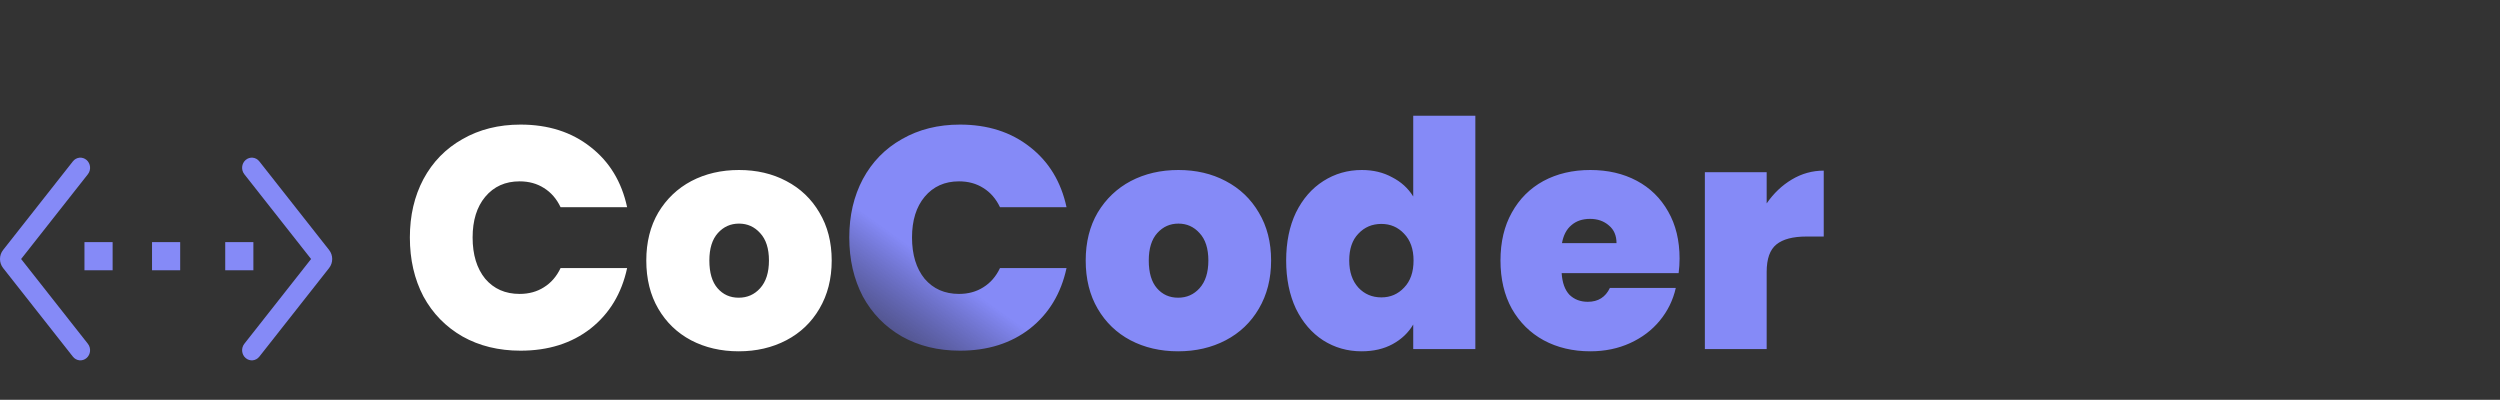 <svg width="444" height="71" viewBox="0 0 444 71" fill="none" xmlns="http://www.w3.org/2000/svg">
<rect x="0" y="0" width="444" height="71" fill="#333333" stroke="none"/>
<path d="M72.792 42.176C72.792 38.293 73.595 34.84 75.2 31.816C76.843 28.755 79.157 26.384 82.144 24.704C85.131 22.987 88.565 22.128 92.448 22.128C97.376 22.128 101.52 23.453 104.88 26.104C108.24 28.717 110.405 32.283 111.376 36.8H99.56C98.851 35.307 97.861 34.168 96.592 33.384C95.36 32.6 93.923 32.208 92.28 32.208C89.741 32.208 87.707 33.123 86.176 34.952C84.683 36.744 83.936 39.152 83.936 42.176C83.936 45.237 84.683 47.683 86.176 49.512C87.707 51.304 89.741 52.2 92.28 52.2C93.923 52.2 95.36 51.808 96.592 51.024C97.861 50.24 98.851 49.101 99.56 47.608H111.376C110.405 52.125 108.24 55.709 104.88 58.36C101.52 60.973 97.376 62.28 92.448 62.28C88.565 62.28 85.131 61.44 82.144 59.76C79.157 58.043 76.843 55.672 75.2 52.648C73.595 49.587 72.792 46.096 72.792 42.176ZM131.19 62.392C128.054 62.392 125.235 61.739 122.734 60.432C120.27 59.125 118.328 57.259 116.91 54.832C115.491 52.405 114.782 49.549 114.782 46.264C114.782 43.016 115.491 40.179 116.91 37.752C118.366 35.325 120.326 33.459 122.79 32.152C125.291 30.845 128.11 30.192 131.246 30.192C134.382 30.192 137.182 30.845 139.646 32.152C142.147 33.459 144.107 35.325 145.526 37.752C146.982 40.179 147.71 43.016 147.71 46.264C147.71 49.512 146.982 52.368 145.526 54.832C144.107 57.259 142.147 59.125 139.646 60.432C137.144 61.739 134.326 62.392 131.19 62.392ZM131.19 52.872C132.72 52.872 133.99 52.312 134.998 51.192C136.043 50.035 136.566 48.392 136.566 46.264C136.566 44.136 136.043 42.512 134.998 41.392C133.99 40.272 132.739 39.712 131.246 39.712C129.752 39.712 128.502 40.272 127.494 41.392C126.486 42.512 125.982 44.136 125.982 46.264C125.982 48.429 126.467 50.072 127.438 51.192C128.408 52.312 129.659 52.872 131.19 52.872Z" fill="white"/>
<path d="M150.831 42.176C150.831 38.293 151.634 34.84 153.239 31.816C154.882 28.755 157.196 26.384 160.183 24.704C163.17 22.987 166.604 22.128 170.487 22.128C175.415 22.128 179.559 23.453 182.919 26.104C186.279 28.717 188.444 32.283 189.415 36.8H177.599C176.89 35.307 175.9 34.168 174.631 33.384C173.399 32.6 171.962 32.208 170.319 32.208C167.78 32.208 165.746 33.123 164.215 34.952C162.722 36.744 161.975 39.152 161.975 42.176C161.975 45.237 162.722 47.683 164.215 49.512C165.746 51.304 167.78 52.2 170.319 52.2C171.962 52.2 173.399 51.808 174.631 51.024C175.9 50.24 176.89 49.101 177.599 47.608H189.415C188.444 52.125 186.279 55.709 182.919 58.36C179.559 60.973 175.415 62.28 170.487 62.28C166.604 62.28 163.17 61.44 160.183 59.76C157.196 58.043 154.882 55.672 153.239 52.648C151.634 49.587 150.831 46.096 150.831 42.176ZM209.229 62.392C206.093 62.392 203.274 61.739 200.773 60.432C198.309 59.125 196.367 57.259 194.949 54.832C193.53 52.405 192.821 49.549 192.821 46.264C192.821 43.016 193.53 40.179 194.949 37.752C196.405 35.325 198.365 33.459 200.829 32.152C203.33 30.845 206.149 30.192 209.285 30.192C212.421 30.192 215.221 30.845 217.685 32.152C220.186 33.459 222.146 35.325 223.565 37.752C225.021 40.179 225.749 43.016 225.749 46.264C225.749 49.512 225.021 52.368 223.565 54.832C222.146 57.259 220.186 59.125 217.685 60.432C215.183 61.739 212.365 62.392 209.229 62.392ZM209.229 52.872C210.759 52.872 212.029 52.312 213.037 51.192C214.082 50.035 214.605 48.392 214.605 46.264C214.605 44.136 214.082 42.512 213.037 41.392C212.029 40.272 210.778 39.712 209.285 39.712C207.791 39.712 206.541 40.272 205.533 41.392C204.525 42.512 204.021 44.136 204.021 46.264C204.021 48.429 204.506 50.072 205.477 51.192C206.447 52.312 207.698 52.872 209.229 52.872ZM228.422 46.264C228.422 43.016 229.001 40.179 230.158 37.752C231.353 35.325 232.977 33.459 235.03 32.152C237.083 30.845 239.361 30.192 241.862 30.192C243.878 30.192 245.67 30.621 247.238 31.48C248.843 32.301 250.094 33.44 250.99 34.896V20.56H262.022V62H250.99V57.632C250.131 59.088 248.918 60.245 247.35 61.104C245.782 61.963 243.934 62.392 241.806 62.392C239.305 62.392 237.027 61.739 234.974 60.432C232.958 59.125 231.353 57.259 230.158 54.832C229.001 52.368 228.422 49.512 228.422 46.264ZM251.046 46.264C251.046 44.248 250.486 42.661 249.366 41.504C248.283 40.347 246.939 39.768 245.334 39.768C243.691 39.768 242.329 40.347 241.246 41.504C240.163 42.624 239.622 44.211 239.622 46.264C239.622 48.28 240.163 49.885 241.246 51.08C242.329 52.237 243.691 52.816 245.334 52.816C246.939 52.816 248.283 52.237 249.366 51.08C250.486 49.923 251.046 48.317 251.046 46.264ZM298.293 45.928C298.293 46.787 298.237 47.645 298.125 48.504H277.349C277.461 50.221 277.927 51.509 278.749 52.368C279.607 53.189 280.69 53.6 281.997 53.6C283.826 53.6 285.133 52.779 285.917 51.136H297.621C297.135 53.301 296.183 55.243 294.765 56.96C293.383 58.64 291.629 59.965 289.501 60.936C287.373 61.907 285.021 62.392 282.445 62.392C279.346 62.392 276.583 61.739 274.157 60.432C271.767 59.125 269.882 57.259 268.501 54.832C267.157 52.405 266.485 49.549 266.485 46.264C266.485 42.979 267.157 40.141 268.501 37.752C269.845 35.325 271.711 33.459 274.101 32.152C276.527 30.845 279.309 30.192 282.445 30.192C285.543 30.192 288.287 30.827 290.677 32.096C293.066 33.365 294.933 35.195 296.277 37.584C297.621 39.936 298.293 42.717 298.293 45.928ZM287.093 43.184C287.093 41.84 286.645 40.795 285.749 40.048C284.853 39.264 283.733 38.872 282.389 38.872C281.045 38.872 279.943 39.245 279.085 39.992C278.226 40.701 277.666 41.765 277.405 43.184H287.093ZM313.76 36.128C314.992 34.336 316.486 32.917 318.24 31.872C319.995 30.827 321.88 30.304 323.896 30.304V42.008H320.816C318.427 42.008 316.654 42.475 315.496 43.408C314.339 44.341 313.76 45.965 313.76 48.28V62H302.784V30.584H313.76V36.128Z" fill="url(#paint0_linear_24_12600)"/>
<path fill-rule="evenodd" clip-rule="evenodd" d="M55.248 46L43.392 30.943C42.788 30.175 42.894 29.041 43.629 28.41C44.364 27.778 45.451 27.889 46.055 28.657L58.451 44.4C59.183 45.33 59.183 46.67 58.451 47.6L46.055 63.343C45.451 64.111 44.364 64.222 43.629 63.59C42.894 62.959 42.788 61.825 43.392 61.057L55.248 46Z" fill="#858AF7"/>
<path fill-rule="evenodd" clip-rule="evenodd" d="M3.752 46L15.608 61.057C16.212 61.825 16.106 62.959 15.371 63.59C14.636 64.222 13.549 64.111 12.945 63.343L0.549 47.6C-0.183 46.67 -0.183 45.33 0.549 44.4L12.945 28.657C13.549 27.889 14.636 27.778 15.371 28.41C16.106 29.041 16.212 30.175 15.608 30.943L3.752 46Z" fill="#858AF7"/>
<rect width="5" height="5" transform="matrix(-1 0 0 1 20 43)" fill="#858AF7"/>
<rect width="5" height="5" transform="matrix(-1 0 0 1 32 43)" fill="#858AF7"/>
<rect width="5" height="5" transform="matrix(-1 0 0 1 45 43)" fill="#858AF7"/>
<defs>
<linearGradient id="paint0_linear_24_12600" x1="242" y1="35" x2="192.5" y2="104" gradientUnits="userSpaceOnUse">
<stop offset="0.635" stop-color="#858AF7"/>
<stop offset="1" stop-color="#5156BE" stop-opacity="0"/>
</linearGradient>
</defs>
</svg>
